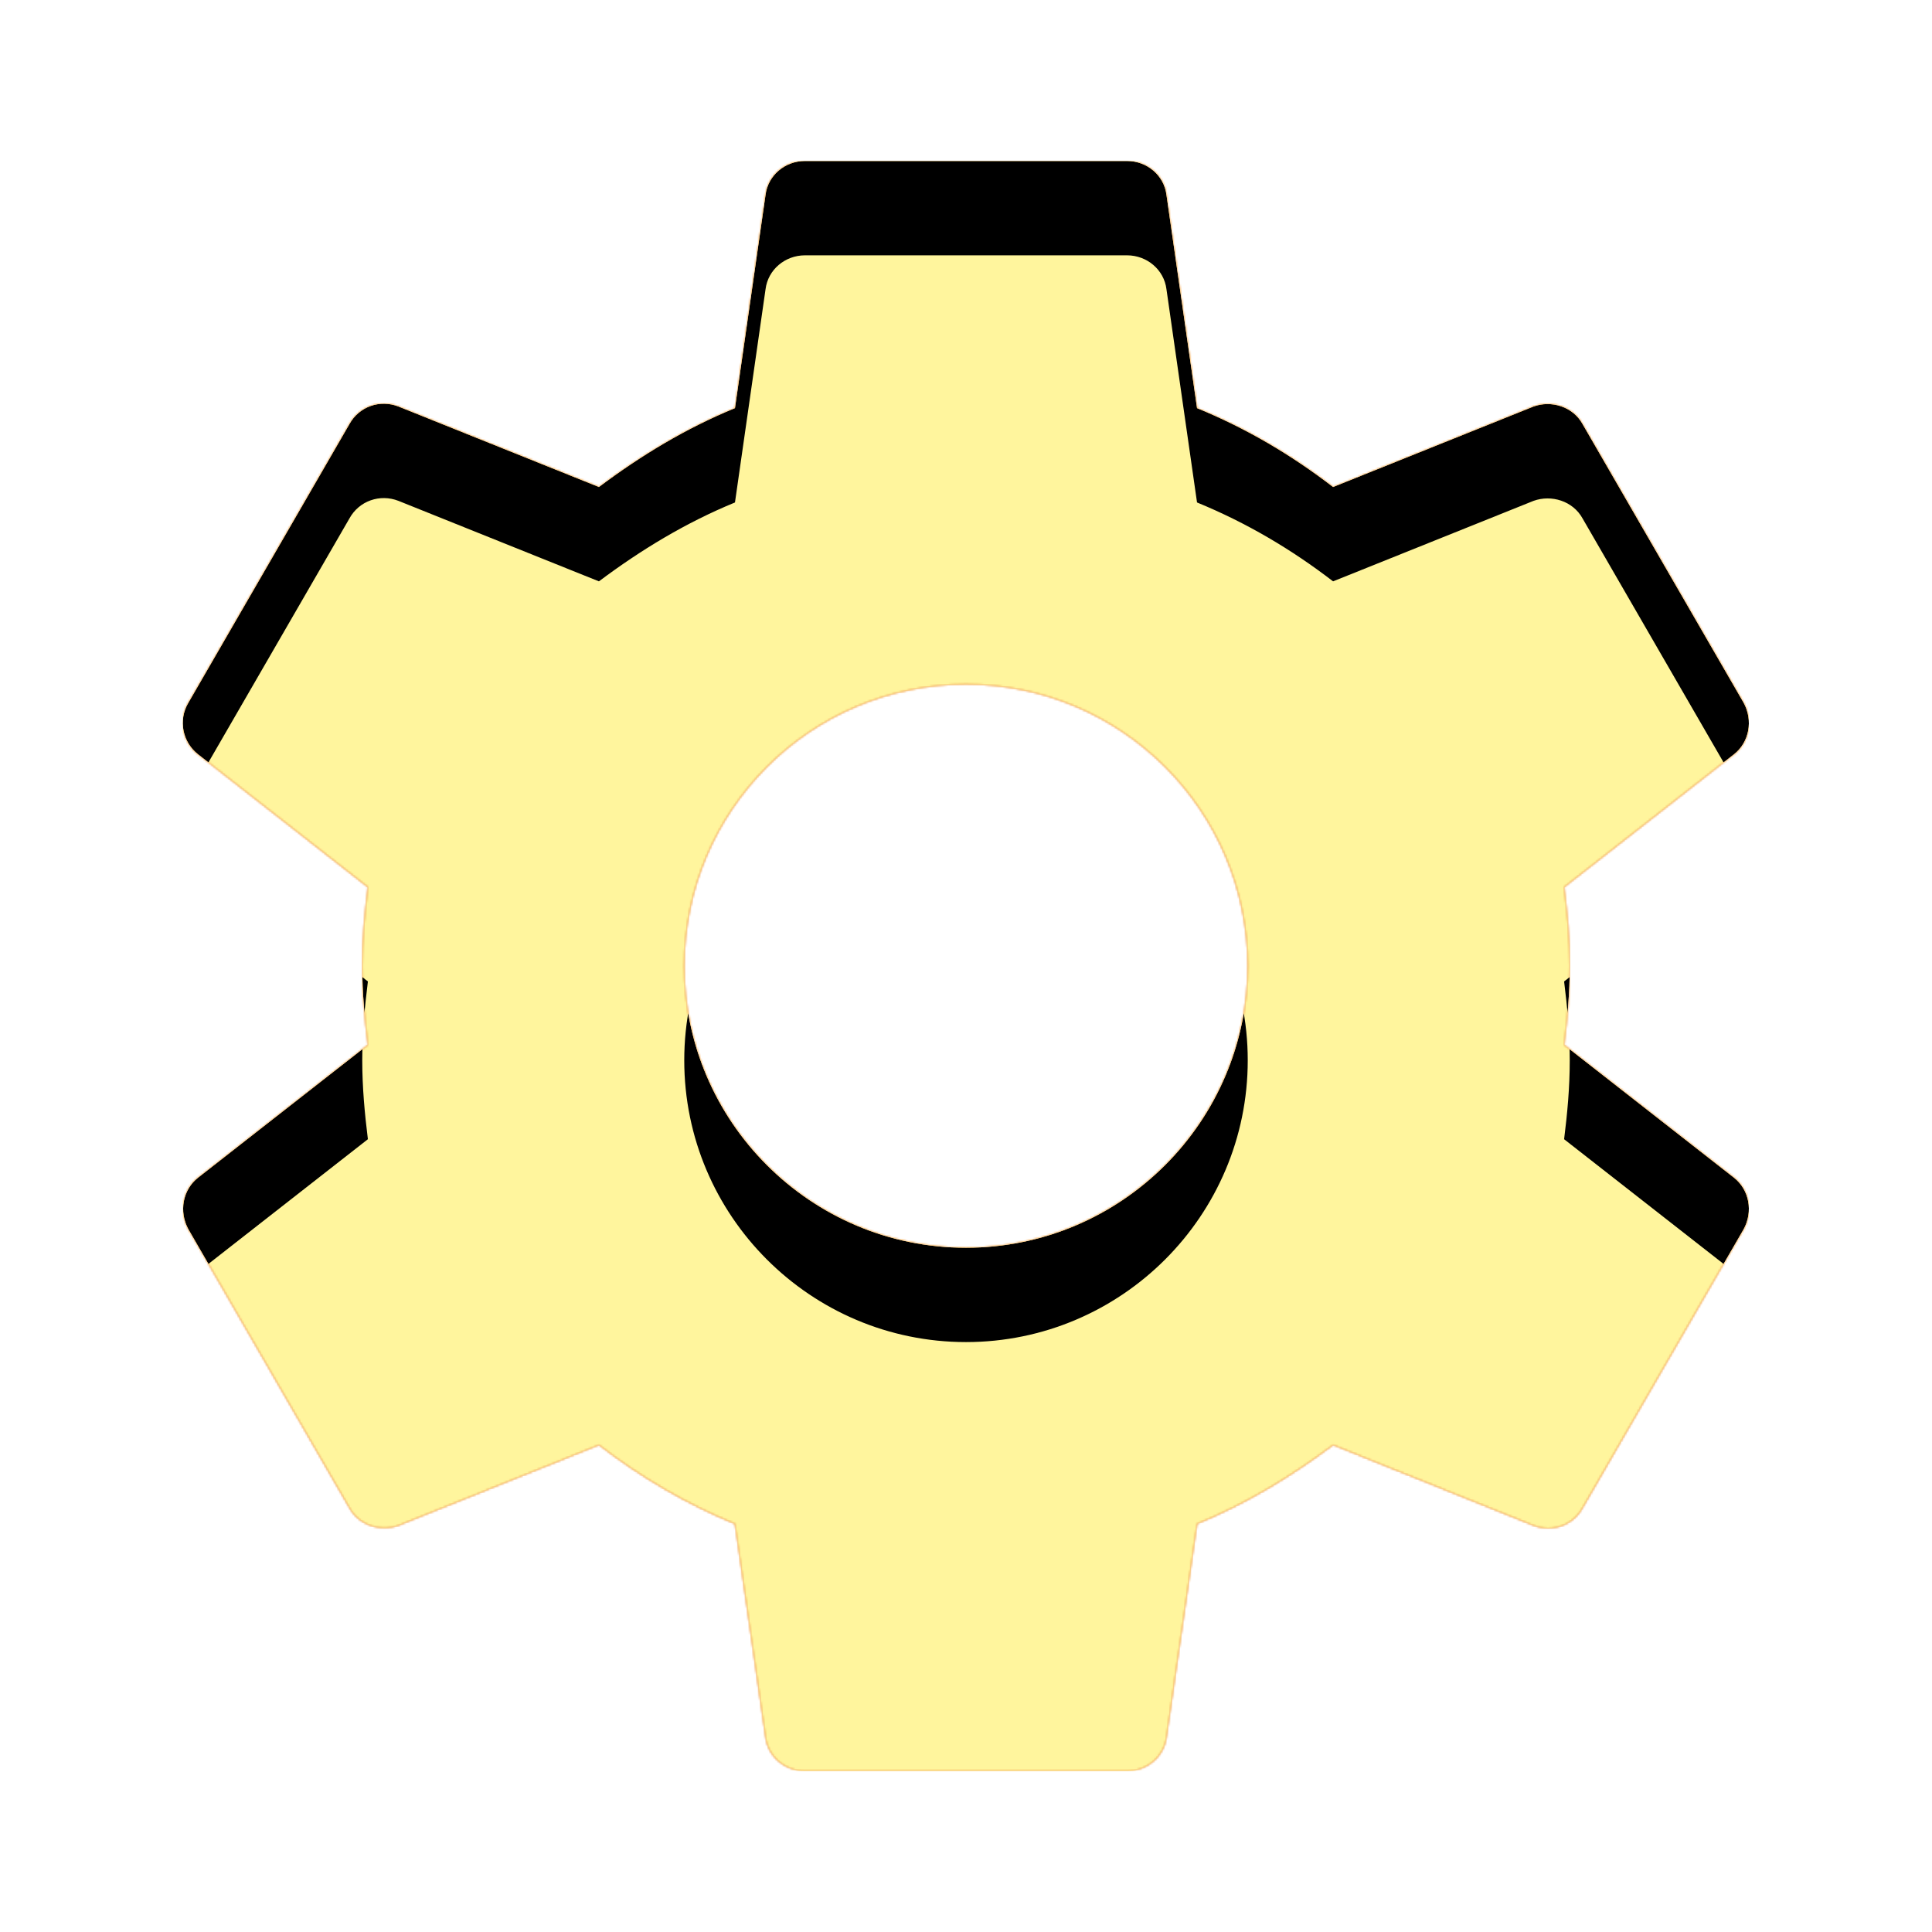 <svg version="1.1" xmlns="http://www.w3.org/2000/svg" xmlns:xlink="http://www.w3.org/1999/xlink" viewBox="0,0,1024,1024">
	<!-- Color names: teamapps-color-1, teamapps-color-2, teamapps-color-3 -->
	<desc>settings icon - Licensed under Apache License v2.0 (http://www.apache.org/licenses/LICENSE-2.0) - Created with Iconfu.com - Derivative work of Material icons (Copyright Google Inc.)</desc>
	<defs>
		<clipPath id="clip-y8hK7B0H">
			<path d="M919.04,624.21c8.11,6.4 10.24,17.92 5.12,27.31l-85.33,147.63c-5.12,9.39 -16.22,13.22 -26.03,9.38l-106.24,-42.66c-22.19,16.64 -46.08,31.14 -72.11,41.81l-16.21,113.07c-1.28,10.24 -10.24,17.92 -20.91,17.92h-170.66c-10.67,0 -19.63,-7.68 -20.91,-17.92l-16.21,-113.07c-26.03,-10.67 -49.92,-24.74 -72.11,-41.81l-106.24,42.66c-9.39,3.41 -20.91,0.01 -26.03,-9.38l-85.33,-147.63c-5.12,-9.39 -2.99,-20.91 5.12,-27.31l90.03,-70.4c-1.71,-13.65 -2.99,-27.73 -2.99,-41.81c0,-14.08 1.28,-28.16 2.99,-41.81l-90.03,-70.4c-8.11,-6.4 -10.67,-17.92 -5.12,-27.31l85.33,-147.63c5.12,-9.39 16.22,-13.22 26.03,-9.38l106.24,42.66c22.19,-16.64 46.08,-31.14 72.11,-41.81l16.21,-113.07c1.28,-10.24 10.24,-17.92 20.91,-17.92h170.66c10.67,0 19.63,7.68 20.91,17.92l16.21,113.07c26.03,10.67 49.92,24.74 72.11,41.81l106.24,-42.66c9.39,-3.41 20.91,-0.01 26.03,9.38l85.33,147.63c5.12,9.39 2.99,20.91 -5.12,27.31l-90.03,70.4c1.71,13.65 2.99,27.3 2.99,41.81c0,14.51 -1.28,28.16 -2.99,41.81zM661.33,512c0,-82.35 -66.98,-149.33 -149.33,-149.33c-82.35,0 -149.33,66.98 -149.33,149.33c0,82.35 66.98,149.33 149.33,149.33c82.35,0 149.33,-66.98 149.33,-149.33z"/>
		</clipPath>
		<radialGradient cx="0" cy="0" r="1448.15" id="color-d73ogBSt" gradientUnits="userSpaceOnUse">
			<stop offset="0.07" stop-color="#ffffff"/>
			<stop offset="0.75" stop-color="#000000"/>
		</radialGradient>
		<linearGradient x1="0" y1="1024" x2="1024" y2="0" id="color-XhYeUGGC" gradientUnits="userSpaceOnUse">
			<stop offset="0.2" stop-color="#000000"/>
			<stop offset="0.8" stop-color="#ffffff"/>
		</linearGradient>
		<filter id="filter-EgAeOOZv" x="0%" y="0%" width="100%" height="100%" color-interpolation-filters="sRGB">
			<feColorMatrix values="1 0 0 0 0 0 1 0 0 0 0 0 1 0 0 0 0 0 0.05 0" in="SourceGraphic"/>
			<feOffset dy="20"/>
			<feGaussianBlur stdDeviation="11" result="blur0"/>
			<feColorMatrix values="1 0 0 0 0 0 1 0 0 0 0 0 1 0 0 0 0 0 0.07 0" in="SourceGraphic"/>
			<feOffset dy="30"/>
			<feGaussianBlur stdDeviation="20" result="blur1"/>
			<feMerge>
				<feMergeNode in="blur0"/>
				<feMergeNode in="blur1"/>
			</feMerge>
		</filter>
		<filter id="filter-NStm0jWg" color-interpolation-filters="sRGB">
			<feOffset/>
		</filter>
		<mask id="mask-7WjyZUXn">
			<rect fill="url(#color-XhYeUGGC)" x="96.88" y="85.33" width="830.05" height="853.34"/>
		</mask>
		<mask id="mask-a8GKNqi3">
			<path d="M919.04,624.21c8.11,6.4 10.24,17.92 5.12,27.31l-85.33,147.63c-5.12,9.39 -16.22,13.22 -26.03,9.38l-106.24,-42.66c-22.19,16.64 -46.08,31.14 -72.11,41.81l-16.21,113.07c-1.28,10.24 -10.24,17.92 -20.91,17.92h-170.66c-10.67,0 -19.63,-7.68 -20.91,-17.92l-16.21,-113.07c-26.03,-10.67 -49.92,-24.74 -72.11,-41.81l-106.24,42.66c-9.39,3.41 -20.91,0.01 -26.03,-9.38l-85.33,-147.63c-5.12,-9.39 -2.99,-20.91 5.12,-27.31l90.03,-70.4c-1.71,-13.65 -2.99,-27.73 -2.99,-41.81c0,-14.08 1.28,-28.16 2.99,-41.81l-90.03,-70.4c-8.11,-6.4 -10.67,-17.92 -5.12,-27.31l85.33,-147.63c5.12,-9.39 16.22,-13.22 26.03,-9.38l106.24,42.66c22.19,-16.64 46.08,-31.14 72.11,-41.81l16.21,-113.07c1.28,-10.24 10.24,-17.92 20.91,-17.92h170.66c10.67,0 19.63,7.68 20.91,17.92l16.21,113.07c26.03,10.67 49.92,24.74 72.11,41.81l106.24,-42.66c9.39,-3.41 20.91,-0.01 26.03,9.38l85.33,147.63c5.12,9.39 2.99,20.91 -5.12,27.31l-90.03,70.4c1.71,13.65 2.99,27.3 2.99,41.81c0,14.51 -1.28,28.16 -2.99,41.81zM661.33,512c0,-82.35 -66.98,-149.33 -149.33,-149.33c-82.35,0 -149.33,66.98 -149.33,149.33c0,82.35 66.98,149.33 149.33,149.33c82.35,0 149.33,-66.98 149.33,-149.33z" fill="#ffffff"/>
		</mask>
		<mask id="mask-JjigOsxj">
			<path d="M919.04,624.21c8.11,6.4 10.24,17.92 5.12,27.31l-85.33,147.63c-5.12,9.39 -16.22,13.22 -26.03,9.38l-106.24,-42.66c-22.19,16.64 -46.08,31.14 -72.11,41.81l-16.21,113.07c-1.28,10.24 -10.24,17.92 -20.91,17.92h-170.66c-10.67,0 -19.63,-7.68 -20.91,-17.92l-16.21,-113.07c-26.03,-10.67 -49.92,-24.74 -72.11,-41.81l-106.24,42.66c-9.39,3.41 -20.91,0.01 -26.03,-9.38l-85.33,-147.63c-5.12,-9.39 -2.99,-20.91 5.12,-27.31l90.03,-70.4c-1.71,-13.65 -2.99,-27.73 -2.99,-41.81c0,-14.08 1.28,-28.16 2.99,-41.81l-90.03,-70.4c-8.11,-6.4 -10.67,-17.92 -5.12,-27.31l85.33,-147.63c5.12,-9.39 16.22,-13.22 26.03,-9.38l106.24,42.66c22.19,-16.64 46.08,-31.14 72.11,-41.81l16.21,-113.07c1.28,-10.24 10.24,-17.92 20.91,-17.92h170.66c10.67,0 19.63,7.68 20.91,17.92l16.21,113.07c26.03,10.67 49.92,24.74 72.11,41.81l106.24,-42.66c9.39,-3.41 20.91,-0.01 26.03,9.38l85.33,147.63c5.12,9.39 2.99,20.91 -5.12,27.31l-90.03,70.4c1.71,13.65 2.99,27.3 2.99,41.81c0,14.51 -1.28,28.16 -2.99,41.81zM661.33,512c0,-82.35 -66.98,-149.33 -149.33,-149.33c-82.35,0 -149.33,66.98 -149.33,149.33c0,82.35 66.98,149.33 149.33,149.33c82.35,0 149.33,-66.98 149.33,-149.33z" fill="url(#color-d73ogBSt)"/>
		</mask>
	</defs>
	<g fill="none" fill-rule="nonzero" style="mix-blend-mode: normal">
		<g mask="url(#mask-a8GKNqi3)">
			<g color="#ffc107" class="teamapps-color-2">
				<rect x="96.88" y="85.33" width="830.05" height="853.34" fill="currentColor"/>
			</g>
			<g color="#e65100" class="teamapps-color-3" mask="url(#mask-7WjyZUXn)">
				<rect x="96.88" y="85.33" width="830.05" height="853.34" fill="currentColor"/>
			</g>
		</g>
		<g filter="url(#filter-NStm0jWg)" mask="url(#mask-JjigOsxj)">
			<g color="#fff59d" class="teamapps-color-1">
				<rect x="96.88" y="85.33" width="830.05" height="853.34" fill="currentColor"/>
			</g>
		</g>
		<g clip-path="url(#clip-y8hK7B0H)">
			<path d="M3.88,981.67v-1039.34h1016.05v1039.34zM829.01,553.81c1.71,-13.65 2.99,-27.3 2.99,-41.81c0,-14.51 -1.28,-28.16 -2.99,-41.81l90.03,-70.4c8.11,-6.4 10.24,-17.92 5.12,-27.31l-85.33,-147.63c-5.12,-9.39 -16.64,-12.79 -26.03,-9.38l-106.24,42.66c-22.19,-17.07 -46.08,-31.14 -72.11,-41.81l-16.21,-113.07c-1.28,-10.24 -10.24,-17.92 -20.91,-17.92h-170.66c-10.67,0 -19.63,7.68 -20.91,17.92l-16.21,113.07c-26.03,10.67 -49.92,25.17 -72.11,41.81l-106.24,-42.66c-9.81,-3.84 -20.91,-0.01 -26.03,9.38l-85.33,147.63c-5.55,9.39 -2.99,20.91 5.12,27.31l90.03,70.4c-1.71,13.65 -2.99,27.73 -2.99,41.81c0,14.08 1.28,28.16 2.99,41.81l-90.03,70.4c-8.11,6.4 -10.24,17.92 -5.12,27.31l85.33,147.63c5.12,9.39 16.64,12.79 26.03,9.38l106.24,-42.66c22.19,17.07 46.08,31.14 72.11,41.81l16.21,113.07c1.28,10.24 10.24,17.92 20.91,17.92h170.66c10.67,0 19.63,-7.68 20.91,-17.92l16.21,-113.07c26.03,-10.67 49.92,-25.17 72.11,-41.81l106.24,42.66c9.81,3.84 20.91,0.01 26.03,-9.38l85.33,-147.63c5.12,-9.39 2.99,-20.91 -5.12,-27.31zM512,661.33c-82.35,0 -149.33,-66.98 -149.33,-149.33c0,-82.35 66.98,-149.33 149.33,-149.33c82.35,0 149.33,66.98 149.33,149.33c0,82.35 -66.98,149.33 -149.33,149.33z" fill="#000000" filter="url(#filter-EgAeOOZv)"/>
		</g>
	</g>
</svg>